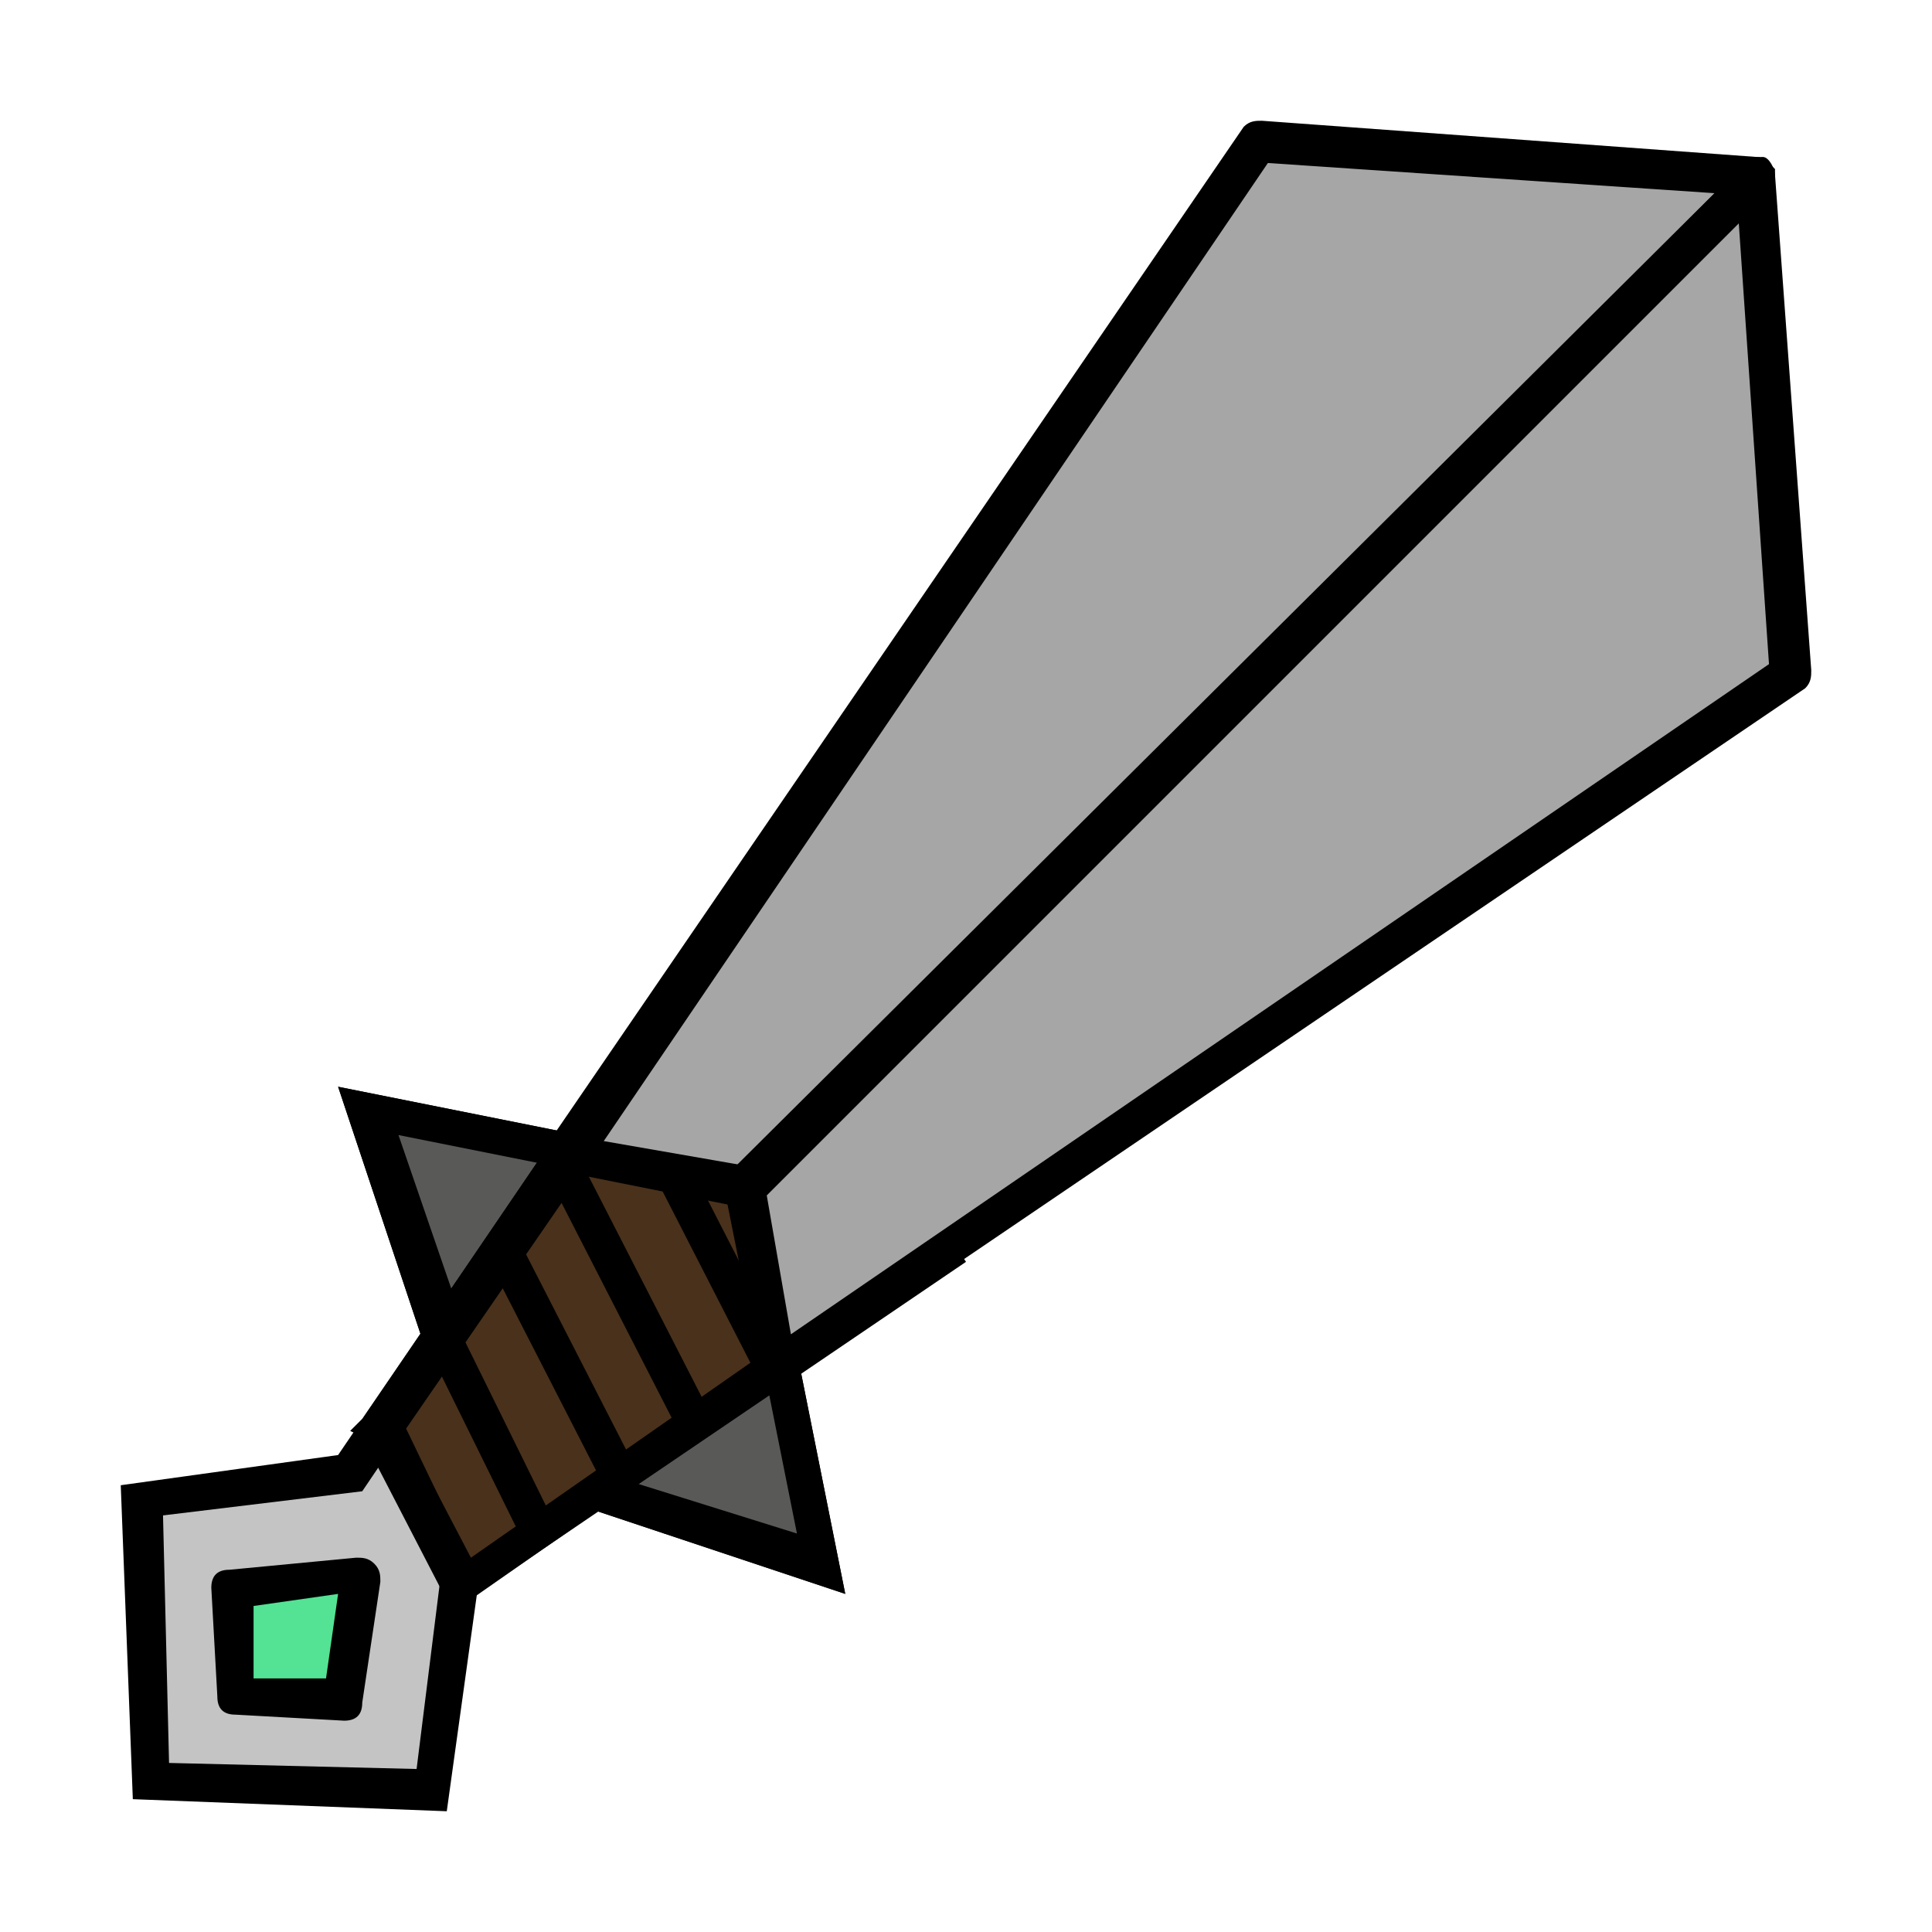 <?xml version="1.0" encoding="utf-8"?>
<!-- Generator: Adobe Illustrator 23.0.3, SVG Export Plug-In . SVG Version: 6.00 Build 0)  -->
<svg version="1.1" id="Layer_1" xmlns="http://www.w3.org/2000/svg" xmlns:xlink="http://www.w3.org/1999/xlink" x="0px" y="0px"
	 viewBox="0 0 32 32" style="enable-background:new 0 0 32 32;" xml:space="preserve">
<style type="text/css">
	.st0{fill:#595958;}
	.st1{fill:#C4C4C4;}
	.st2{fill:#49311B;}
	.st3{fill:#54E294;}
	.st4{fill:none;stroke:#000000;stroke-width:2.5;stroke-miterlimit:10;}
	.st5{fill:#ADADAD;stroke:#000000;stroke-width:2.5;stroke-miterlimit:10;}
	.st6{fill:#A6A6A6;}
</style>
<g>
	<polygon points="14,26.4 9.8,25 10,24.4 13.2,25.4 12.1,19.9 6.6,18.8 7.7,22 7,22.2 5.6,18 12.6,19.4 	"/>
	<g>
		<polyline class="st0" points="9.9,24.7 13.6,25.9 12.4,19.7 6.1,18.4 7.3,22.1 		"/>
		<polygon points="14,26.4 9.8,25 10,24.4 13.2,25.4 12.1,19.9 6.6,18.8 7.7,22 7,22.2 5.6,18 12.6,19.4 		"/>
	</g>
	<g>
		<polyline class="st1" points="12.9,14 5.8,24.4 2.4,24.9 2.5,29.5 7.2,29.7 7.6,26.2 15.8,20.6 		"/>
		<polygon points="7.4,30 2.2,29.8 2,24.6 5.6,24.1 12.6,13.8 13.1,14.2 6,24.7 2.7,25.1 2.8,29.2 6.9,29.3 7.3,26.1 15.6,20.3 
			16,20.9 7.9,26.4 		"/>
	</g>
	<g>
		<polygon class="st2" points="15.8,20.6 7.6,26.2 6.3,23.6 6.3,23.6 12.9,14 		"/>
		<path d="M7.5,26.7L6,23.8l-0.2-0.1L6,23.5l6.9-10.1l3.2,7.3L7.5,26.7z M6.7,23.7l1.1,2.1l7.6-5.3l-2.5-5.8L6.7,23.7z"/>
	</g>
	<g>
		<polygon class="st3" points="6,26.1 3.8,26.3 3.9,28.1 5.7,28.2 		"/>
		<path d="M5.7,28.5C5.7,28.5,5.7,28.5,5.7,28.5l-1.8-0.1c-0.2,0-0.3-0.1-0.3-0.3l-0.1-1.8c0-0.2,0.1-0.3,0.3-0.3l2.1-0.2
			c0.1,0,0.2,0,0.3,0.1c0.1,0.1,0.1,0.2,0.1,0.3L6,28.2C6,28.4,5.9,28.5,5.7,28.5z M4.2,27.8l1.2,0l0.2-1.4l-1.4,0.2L4.2,27.8z"/>
	</g>
	<path class="st4" d="M12.9,19.2"/>
	<path class="st5" d="M12.9,22.6"/>
	<g>
		<polygon class="st6" points="29.1,2.9 12.3,19.6 9.4,19.1 20.9,2.3 		"/>
		<path d="M12.3,20C12.3,20,12.3,20,12.3,20l-3-0.6c-0.1,0-0.2-0.1-0.2-0.2c0-0.1,0-0.2,0-0.3L20.6,2.1C20.7,2,20.8,2,20.9,2
			l8.2,0.6c0.1,0,0.2,0.1,0.3,0.2c0,0.1,0,0.3-0.1,0.3L12.6,19.9C12.5,19.9,12.4,20,12.3,20z M10,18.9l2.3,0.4L28.4,3.2L21,2.7
			L10,18.9z"/>
	</g>
	<g>
		<polygon class="st6" points="29.1,2.9 12.3,19.6 12.9,22.6 29.7,11.1 		"/>
		<path d="M12.9,22.9c0,0-0.1,0-0.1,0c-0.1,0-0.2-0.1-0.2-0.2L12,19.7c0-0.1,0-0.2,0.1-0.3L28.9,2.7c0.1-0.1,0.2-0.1,0.3-0.1
			c0.1,0,0.2,0.2,0.2,0.3l0.6,8.2c0,0.1,0,0.2-0.1,0.3L13.1,22.8C13,22.9,13,22.9,12.9,22.9z M12.7,19.8l0.4,2.3l16.2-11.1l-0.5-7.3
			L12.7,19.8z"/>
	</g>
	<g>
		<polyline class="st2" points="6.3,23.6 6.3,23.6 7.6,26.2 		"/>
		<polygon points="7.4,26.4 6,23.8 6.3,23.6 6.5,23.4 6.6,23.4 7.9,26.1 		"/>
	</g>
	<rect x="7.8" y="21.9" transform="matrix(0.897 -0.442 0.442 0.897 -9.638 6.033)" width="0.6" height="3.6"/>
	<rect x="9" y="20.4" transform="matrix(0.89 -0.456 0.456 0.89 -9.273 6.725)" width="0.6" height="4.2"/>
	<rect x="10.1" y="18.9" transform="matrix(0.89 -0.456 0.456 0.89 -8.605 7.125)" width="0.6" height="4.9"/>
	<rect x="11.7" y="19.2" transform="matrix(0.89 -0.456 0.456 0.89 -8.277 7.817)" width="0.6" height="3.6"/>
</g>
</svg>
